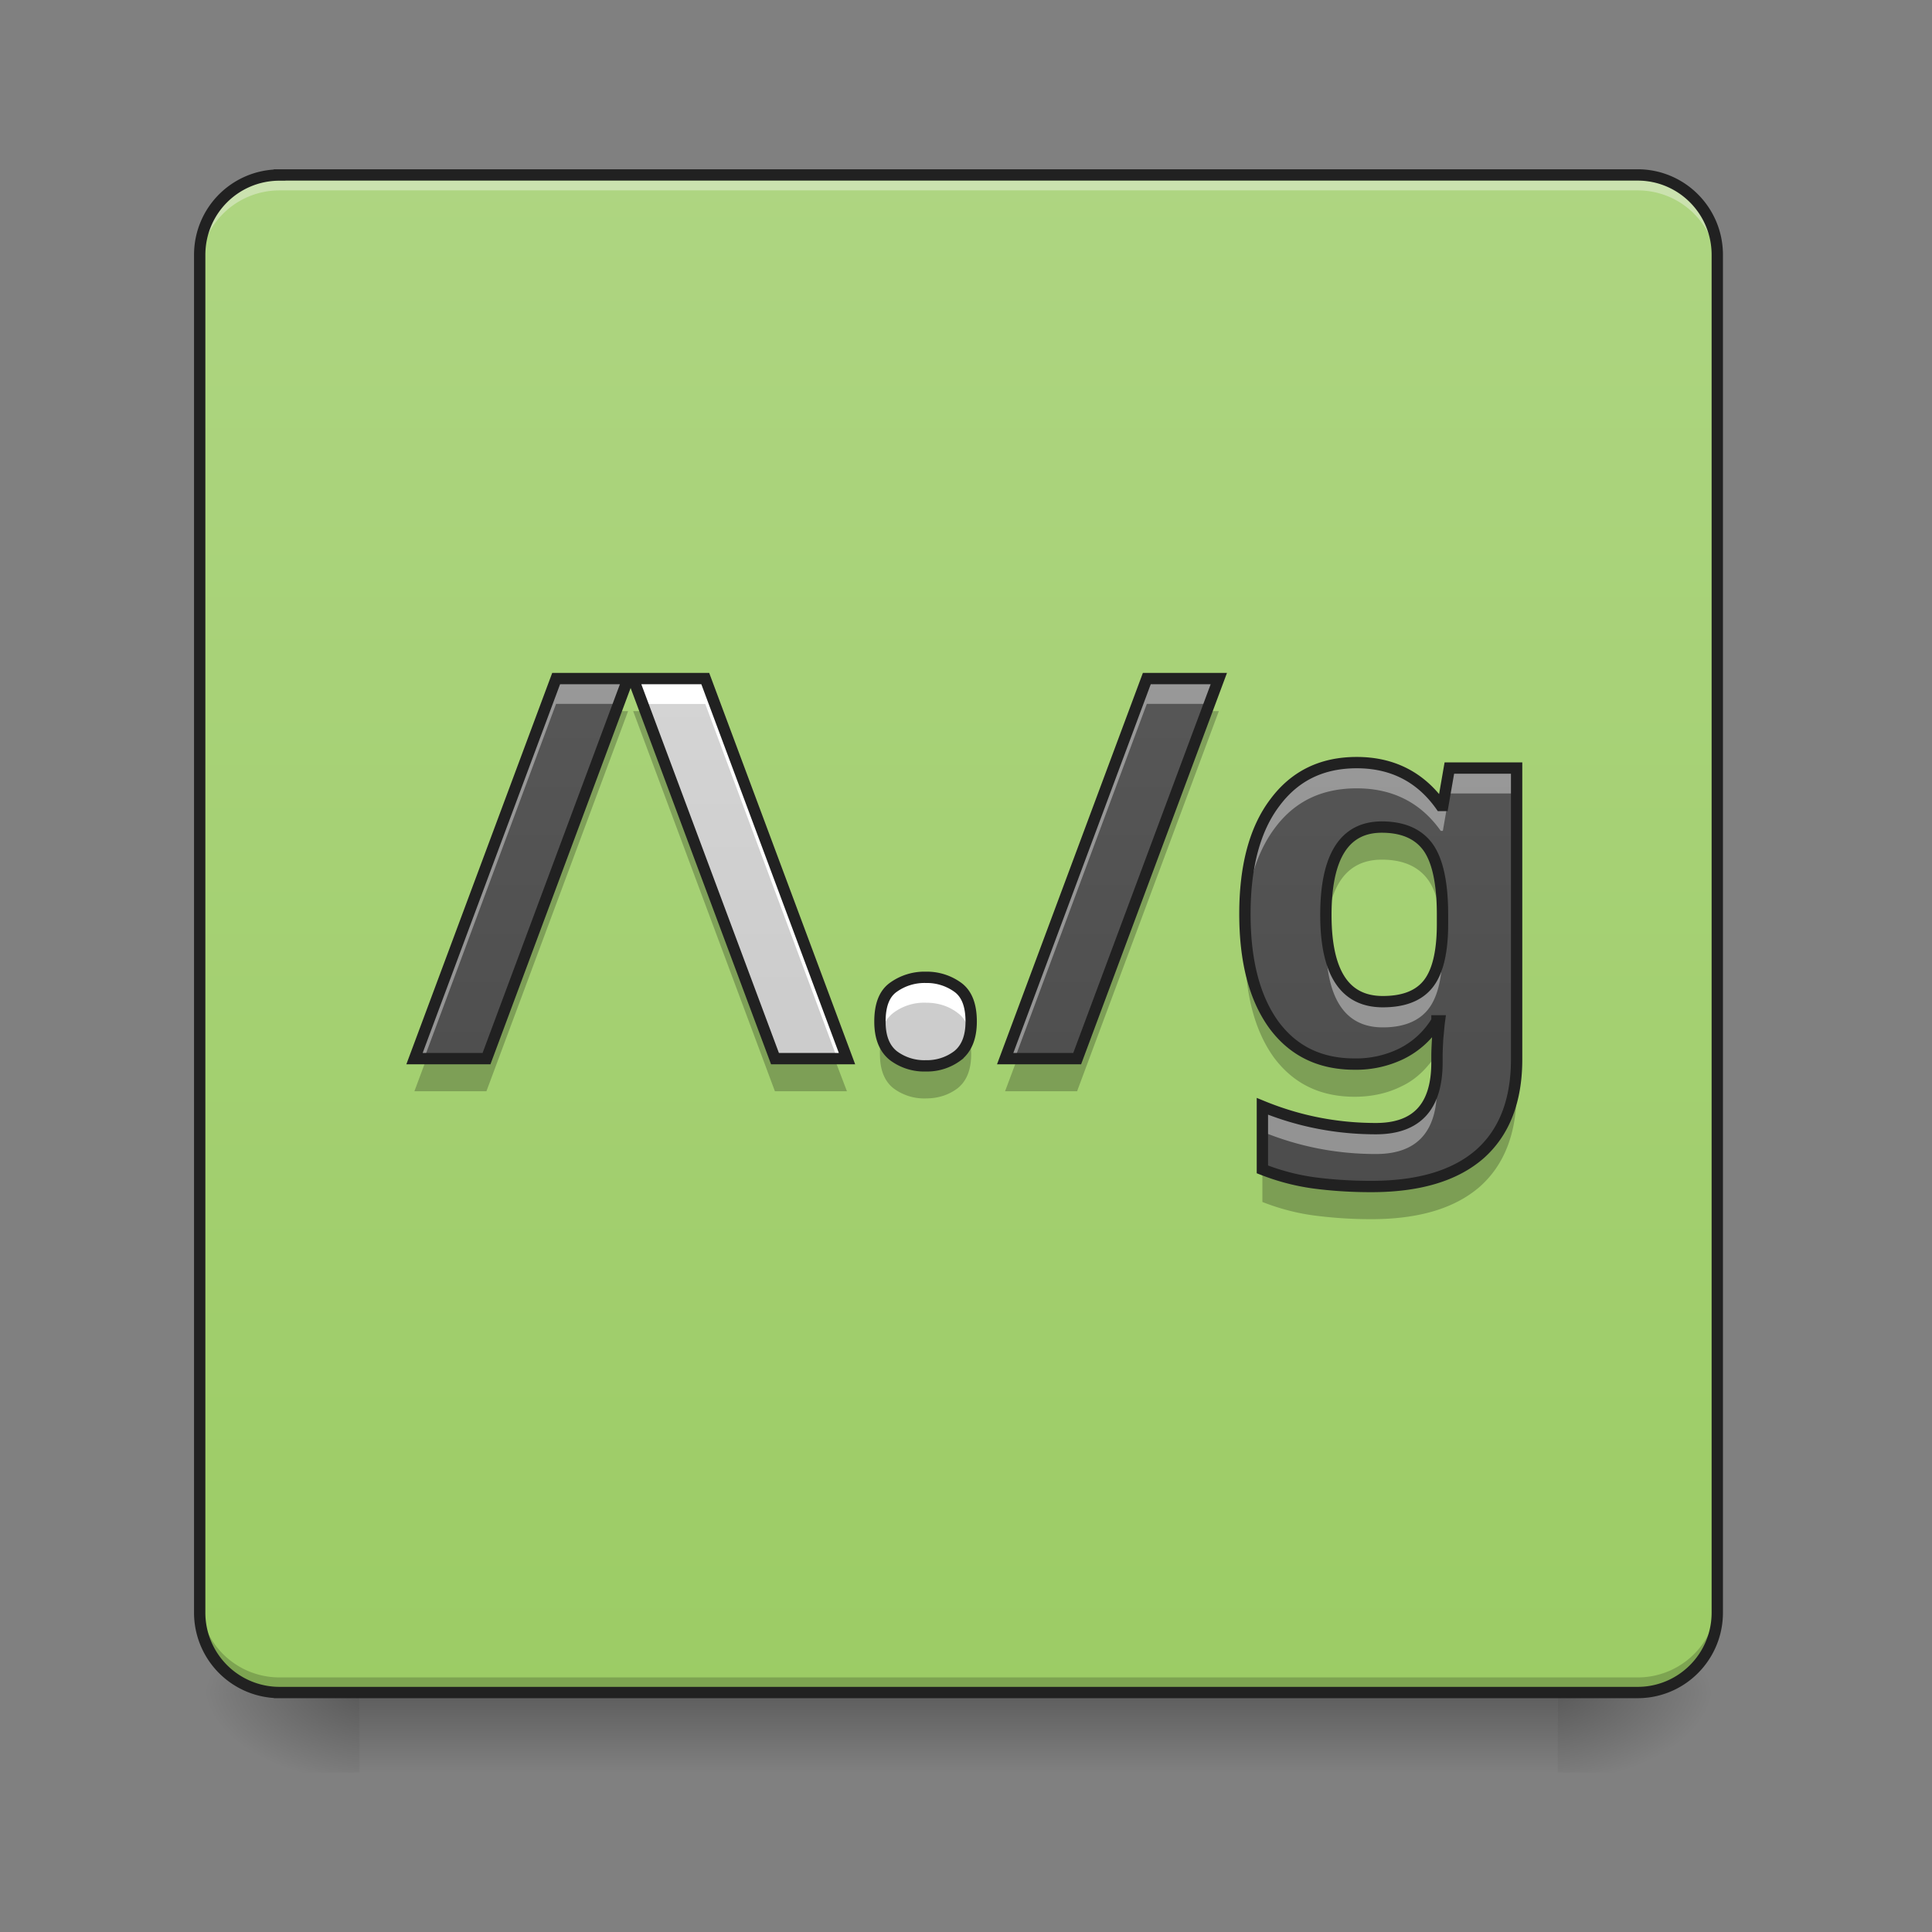 <svg height="22" width="22" xmlns="http://www.w3.org/2000/svg" xmlns:xlink="http://www.w3.org/1999/xlink"><rect width="100%" height="100%" fill="#808080" stroke="none"/><linearGradient id="a" gradientUnits="userSpaceOnUse" x1="10.914" x2="10.914" y1="19.273" y2="20.183"><stop offset="0" stop-opacity=".275"/><stop offset="1" stop-opacity="0"/></linearGradient><linearGradient id="b"><stop offset="0" stop-opacity=".314"/><stop offset=".222" stop-opacity=".275"/><stop offset="1" stop-opacity="0"/></linearGradient><radialGradient id="c" cx="450.909" cy="189.579" gradientTransform="matrix(0 -.054 -.097 0 35.84 43.722)" gradientUnits="userSpaceOnUse" r="21.167" xlink:href="#b"/><radialGradient id="d" cx="450.909" cy="189.579" gradientTransform="matrix(0 .054 .097 0 -14.01 -5.175)" gradientUnits="userSpaceOnUse" r="21.167" xlink:href="#b"/><radialGradient id="e" cx="450.909" cy="189.579" gradientTransform="matrix(0 -.054 .097 0 -14.01 43.722)" gradientUnits="userSpaceOnUse" r="21.167" xlink:href="#b"/><radialGradient id="f" cx="450.909" cy="189.579" gradientTransform="matrix(0 .054 -.097 0 35.84 -5.175)" gradientUnits="userSpaceOnUse" r="21.167" xlink:href="#b"/><linearGradient id="g" gradientUnits="userSpaceOnUse" x1="7.276" x2="7.276" y1="19.273" y2="1.992"><stop offset="0" stop-color="#9ccc65"/><stop offset="1" stop-color="#aed581"/></linearGradient><linearGradient id="h"><stop offset="0" stop-color="#424242"/><stop offset="1" stop-color="#616161"/></linearGradient><linearGradient id="i" gradientUnits="userSpaceOnUse" x1="6.367" x2="6.367" xlink:href="#h" y1="19.273" y2="1.991"/><linearGradient id="j"><stop offset="0" stop-color="#bdbdbd"/><stop offset="1" stop-color="#e0e0e0"/></linearGradient><linearGradient id="k" gradientUnits="userSpaceOnUse" x1="9.096" x2="9.096" xlink:href="#j" y1="19.273" y2="1.991"/><linearGradient id="l" gradientUnits="userSpaceOnUse" x1="10.46" x2="10.46" xlink:href="#j" y1="19.273" y2="1.991"/><linearGradient id="m" gradientUnits="userSpaceOnUse" x1="12.734" x2="12.734" xlink:href="#h" y1="19.273" y2="1.991"/><linearGradient id="n" gradientUnits="userSpaceOnUse" x1="15.918" x2="15.918" xlink:href="#h" y1="19.273" y2="1.991"/><path d="m4.094 19.207h13.644v1.008h-13.644zm0 0" fill="url(#a)"/><path d="m17.738 19.273h1.817v-.91h-1.817zm0 0" fill="url(#c)"/><path d="m4.094 19.273h-1.82v.91h1.82zm0 0" fill="url(#d)"/><path d="m4.094 19.273h-1.82v-.91h1.82zm0 0" fill="url(#e)"/><path d="m17.738 19.273h1.817v.91h-1.817zm0 0" fill="url(#f)"/><path d="m3.184 1.992h15.464c.5 0 .907.406.907.91v15.461c0 .504-.407.91-.907.91h-15.464a.909.909 0 0 1 -.91-.91v-15.46c0-.505.406-.91.91-.91zm0 0" fill="url(#g)"/><path d="m3.184 2.055a.909.909 0 0 0 -.91.91v.113c0-.504.406-.91.91-.91h15.464c.504 0 .907.406.907.91v-.113a.905.905 0 0 0 -.907-.91zm0 0" fill="#f8f8f8" fill-opacity=".392"/><path d="m3.184 19.215a.905.905 0 0 1 -.91-.906v-.118c0 .504.406.91.91.91h15.464a.905.905 0 0 0 .907-.91v.118a.902.902 0 0 1 -.907.906zm0 0" fill-opacity=".196"/><path d="m3.184 1.992h15.464c.5 0 .907.406.907.91v15.461c0 .504-.407.91-.907.91h-15.464a.909.909 0 0 1 -.91-.91v-15.46c0-.505.406-.91.91-.91zm0 0" fill="none" stroke="#212121" stroke-linecap="round" stroke-width=".129"/><path d="m7.152 7.727-1.612 4.328h-.82l1.613-4.328zm0 0" fill="url(#i)"/><path d="m8.031 7.727 1.614 4.328h-.82l-1.615-4.328zm0 0" fill="url(#k)"/><path d="m10.02 11.633c0-.188.05-.317.152-.39a.607.607 0 0 1 .371-.114.6.6 0 0 1 .363.113c.102.074.153.203.153.39 0 .177-.051.306-.153.388a.578.578 0 0 1 -.363.117.585.585 0 0 1 -.371-.117c-.102-.082-.152-.211-.152-.387zm0 0" fill="url(#l)"/><path d="m13.879 7.727-1.613 4.328h-.82l1.613-4.328zm0 0" fill="url(#m)"/><path d="m15.45 8.684c.405 0 .726.164.956.488h.024l.074-.426h.766v3.316c0 .473-.141.833-.418 1.079-.282.246-.692.37-1.239.37-.234 0-.453-.015-.656-.042-.2-.028-.39-.078-.582-.153v-.718c.41.168.84.254 1.293.254.465 0 .695-.25.695-.754v-.067c0-.066.004-.136.008-.21.008-.075.012-.137.02-.196h-.028a.975.975 0 0 1 -.406.375 1.18 1.18 0 0 1 -.531.117c-.395 0-.7-.148-.922-.449-.219-.305-.328-.723-.328-1.262s.113-.965.34-1.265c.226-.305.535-.457.933-.457zm.284.734c-.425 0-.636.336-.636 1 0 .66.214.988.648.988.23 0 .399-.062.508-.191.113-.133.172-.363.172-.692v-.109c0-.355-.055-.613-.164-.766-.11-.152-.285-.23-.528-.23zm0 0" fill="url(#n)"/><g fill="#fff"><path d="m6.332 7.727-1.613 4.328h.11l1.503-4.04h.711l.11-.288zm0 0" fill-opacity=".392"/><path d="m7.21 7.727.11.289h.711l1.504 4.039h.11l-1.615-4.328zm3.333 3.402c-.148 0-.27.039-.371.113-.102.074-.152.203-.152.39 0 .052.003.098.011.141a.386.386 0 0 1 .14-.238.585.585 0 0 1 .372-.117c.14 0 .262.039.363.117.07.05.117.133.137.238a.774.774 0 0 0 .016-.14c0-.188-.051-.317-.153-.39a.6.6 0 0 0 -.363-.114zm0 0"/><path d="m13.059 7.727-1.614 4.328h.11l1.504-4.04h.71l.11-.288zm2.391.957c-.4 0-.708.152-.934.457-.227.3-.34.726-.34 1.265 0 .051 0 .098.004.149.015-.473.129-.848.336-1.125.226-.305.535-.453.933-.453.406 0 .727.16.957.484h.024l.074-.426h.766v-.289h-.766l-.074.426h-.024a1.113 1.113 0 0 0 -.957-.488zm-.348 1.879c-.004.046-.004.097-.004.148 0 .656.214.988.648.988.23 0 .399-.066.508-.195.113-.133.172-.363.172-.691v-.11c0-.031 0-.062-.004-.094-.008.282-.063.485-.168.606-.11.129-.277.191-.508.191-.398 0-.613-.281-.644-.844zm1.265 1.355c-.004.039-.004.078-.004.113v.067c0 .504-.23.754-.695.754-.453 0-.883-.086-1.293-.254v.289c.41.168.84.254 1.293.254.465 0 .695-.25.695-.75v-.067c0-.07.004-.14.008-.215.008-.07.012-.136.02-.191zm0 0" fill-opacity=".392"/></g><path d="m7 8.098-1.46 3.93h-.673l-.148.398h.82l1.613-4.328zm.21 0 1.614 4.328h.82l-.152-.399h-.668l-1.46-3.93zm2.837 3.702a.624.624 0 0 0 -.027.204c0 .176.05.305.152.387a.585.585 0 0 0 .371.117c.14 0 .262-.04.363-.117.102-.082.153-.211.153-.387a.751.751 0 0 0 -.028-.203.398.398 0 0 1 -.125.187.578.578 0 0 1 -.363.117.585.585 0 0 1 -.371-.117.372.372 0 0 1 -.125-.187zm3.68-3.702-1.461 3.93h-.672l-.149.398h.82l1.614-4.328zm2.007 1.289c-.425 0-.636.336-.636 1 0 .07.004.136.007.199.04-.531.25-.797.63-.797.242 0 .417.078.527.23.093.13.144.336.16.61 0-.043.004-.09.004-.137v-.11c0-.355-.055-.609-.164-.765-.11-.152-.285-.23-.528-.23zm-1.554 1.191c-.004.063-.004.133-.004.2 0 .538.11.956.328 1.261.223.3.527.45.922.45.195 0 .375-.04.531-.118.16-.074.293-.2.406-.375 0-.066.004-.137.008-.207.008-.074.012-.137.02-.195h-.028c-.113.176-.246.3-.406.379a1.232 1.232 0 0 1 -.531.113c-.395 0-.7-.149-.922-.45-.191-.261-.297-.616-.324-1.058zm3.09 1.453c0 .473-.141.832-.418 1.078-.282.25-.692.371-1.239.371-.234 0-.453-.015-.656-.043-.2-.027-.39-.078-.582-.152v.402c.191.075.383.126.582.153.203.027.422.043.656.043.547 0 .957-.125 1.239-.371.277-.246.418-.606.418-1.078zm0 0" fill-opacity=".235"/><path d="m7.152 7.727-1.612 4.328h-.82l1.613-4.328zm.879 0 1.614 4.328h-.82l-1.615-4.328zm1.989 3.906c0-.188.05-.317.152-.39a.607.607 0 0 1 .371-.114.6.6 0 0 1 .363.113c.102.074.153.203.153.39 0 .177-.051.306-.153.388a.578.578 0 0 1 -.363.117.585.585 0 0 1 -.371-.117c-.102-.082-.152-.211-.152-.387zm3.859-3.906-1.613 4.328h-.82l1.613-4.328zm1.571.957c.405 0 .726.164.956.488h.024l.074-.426h.766v3.317c0 .472-.141.832-.418 1.078-.282.246-.692.37-1.239.37-.234 0-.453-.015-.656-.042-.2-.028-.39-.078-.582-.153v-.718c.41.168.84.254 1.293.254.465 0 .695-.25.695-.754v-.067c0-.066.004-.136.008-.21.008-.075.012-.137.02-.196h-.028a.975.975 0 0 1 -.406.375 1.18 1.18 0 0 1 -.531.117c-.395 0-.7-.148-.922-.449-.219-.305-.328-.723-.328-1.262s.113-.965.34-1.265c.226-.305.535-.457.933-.457zm.284.734c-.425 0-.636.336-.636 1 0 .66.215.988.648.988.23 0 .399-.062.508-.191.113-.133.172-.363.172-.692v-.109c0-.355-.055-.613-.164-.766-.11-.152-.285-.23-.528-.23zm0 0" fill="none" stroke="#212121" stroke-width=".129"/></svg>